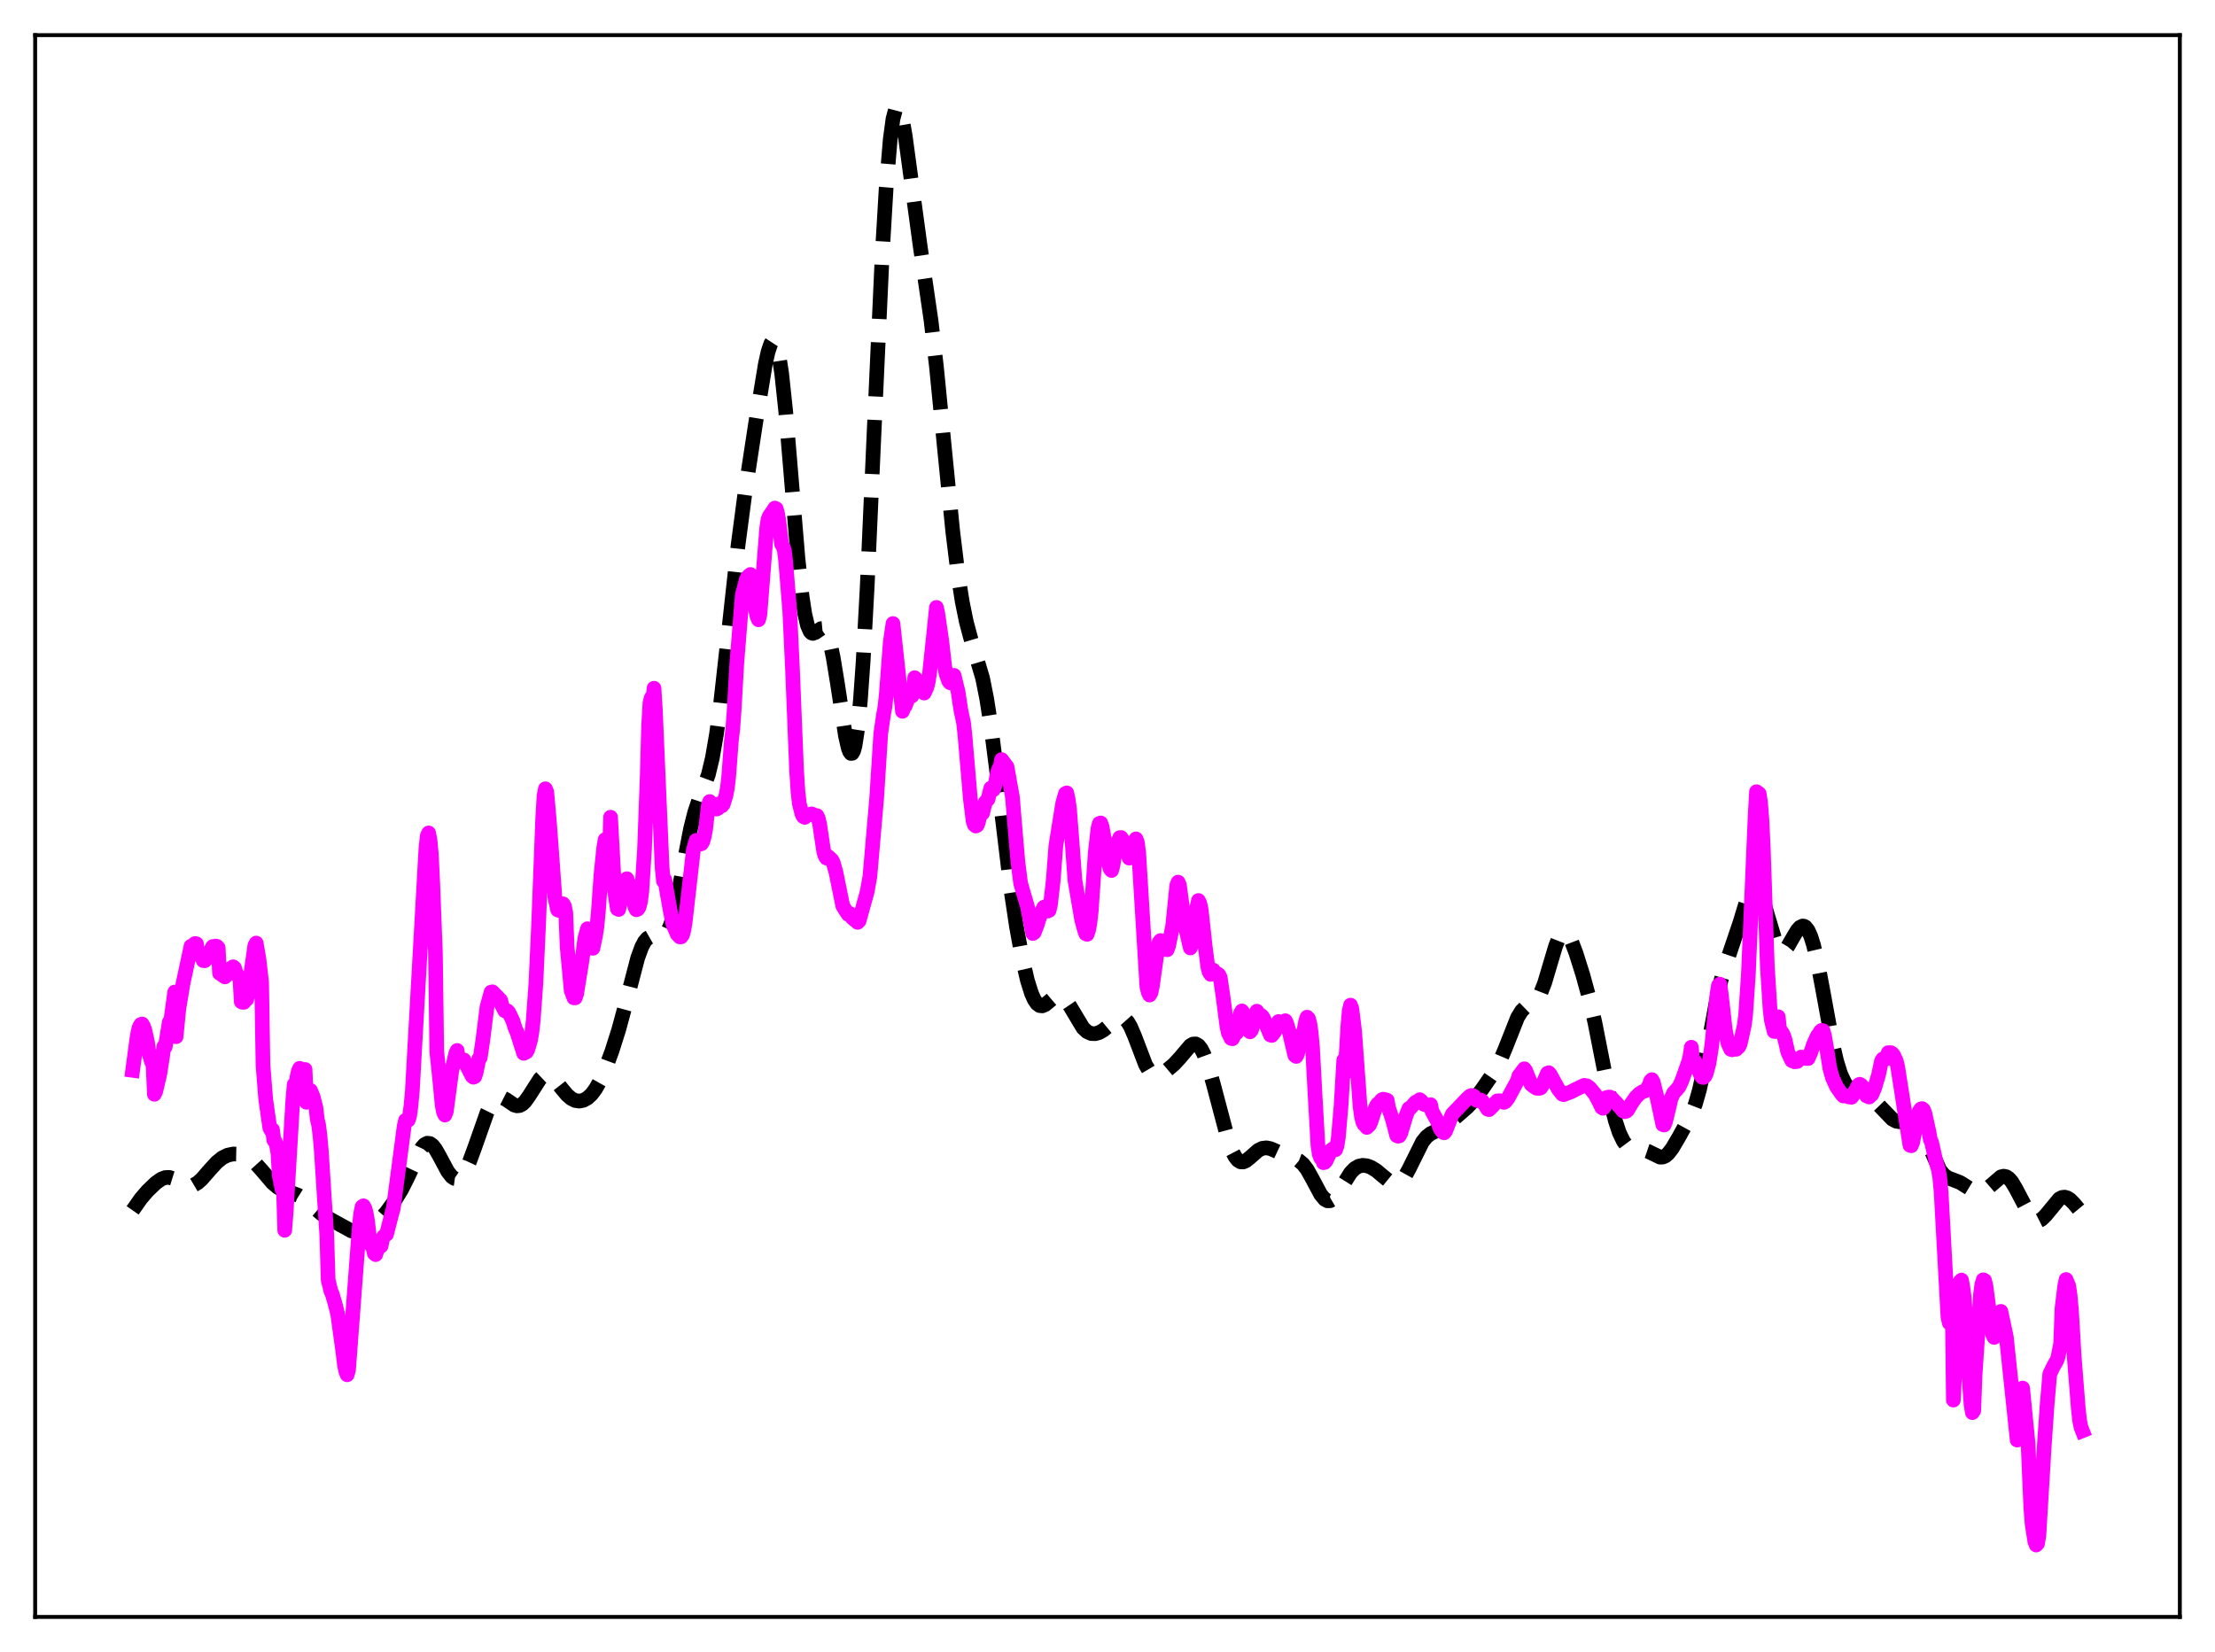 <?xml version="1.0" encoding="utf-8" standalone="no"?>
<!DOCTYPE svg PUBLIC "-//W3C//DTD SVG 1.1//EN"
  "http://www.w3.org/Graphics/SVG/1.1/DTD/svg11.dtd">
<svg xmlns:xlink="http://www.w3.org/1999/xlink" width="453.6pt" height="338.4pt" viewBox="0 0 453.6 338.4" xmlns="http://www.w3.org/2000/svg" version="1.1">
 <defs>
  <style type="text/css">*{stroke-linejoin: round; stroke-linecap: butt}</style>
 </defs>
 <g id="figure_1">
  <g id="patch_1">
   <path d="M 0 338.4 
L 453.6 338.4 
L 453.6 0 
L 0 0 
z
" style="fill: #ffffff"/>
  </g>
  <g id="axes_1">
   <g id="patch_2">
    <path d="M 7.2 331.2 
L 446.4 331.2 
L 446.4 7.2 
L 7.2 7.2 
z
" style="fill: #ffffff"/>
   </g>
   <g id="matplotlib.axis_1"/>
   <g id="matplotlib.axis_2"/>
   <g id="line2d_1">
    <path d="M 27.164 247.922 
L 28.832 245.541 
L 30.222 243.926 
L 31.89 242.319 
L 33.003 241.526 
L 33.837 241.201 
L 34.671 241.174 
L 35.505 241.435 
L 36.895 242.231 
L 38.007 242.781 
L 38.842 242.922 
L 39.676 242.746 
L 40.51 242.252 
L 41.344 241.496 
L 43.012 239.58 
L 44.402 238.065 
L 45.515 237.166 
L 46.627 236.614 
L 47.739 236.378 
L 48.851 236.403 
L 49.963 236.676 
L 51.076 237.24 
L 52.188 238.141 
L 53.578 239.68 
L 55.802 242.285 
L 56.914 243.22 
L 58.027 243.806 
L 59.695 244.31 
L 61.085 244.838 
L 62.197 245.537 
L 63.588 246.714 
L 65.812 248.608 
L 67.48 249.671 
L 71.929 252.12 
L 72.763 252.306 
L 73.597 252.301 
L 74.431 252.109 
L 75.543 251.602 
L 76.656 250.844 
L 77.768 249.838 
L 79.158 248.249 
L 80.826 245.96 
L 82.217 243.688 
L 83.329 241.491 
L 86.387 235.077 
L 86.943 234.453 
L 87.499 234.165 
L 88.056 234.234 
L 88.612 234.647 
L 89.168 235.357 
L 90.002 236.811 
L 91.67 239.938 
L 92.504 241.009 
L 93.06 241.392 
L 93.616 241.468 
L 94.172 241.223 
L 94.729 240.663 
L 95.285 239.803 
L 96.119 238.027 
L 97.231 235.004 
L 99.733 227.9 
L 100.568 226.218 
L 101.124 225.435 
L 101.68 224.943 
L 102.236 224.737 
L 102.792 224.785 
L 103.626 225.211 
L 105.294 226.348 
L 105.85 226.509 
L 106.406 226.456 
L 106.963 226.163 
L 107.519 225.633 
L 108.353 224.472 
L 110.577 220.985 
L 111.133 220.461 
L 111.689 220.189 
L 112.245 220.184 
L 112.802 220.431 
L 113.636 221.184 
L 115.026 222.957 
L 116.138 224.286 
L 116.972 225.006 
L 117.806 225.426 
L 118.64 225.546 
L 119.475 225.377 
L 120.309 224.919 
L 121.143 224.145 
L 121.977 223.024 
L 122.811 221.544 
L 123.923 219.058 
L 125.314 215.304 
L 126.704 210.914 
L 128.094 205.784 
L 130.596 196.201 
L 131.431 193.933 
L 131.987 192.888 
L 132.543 192.227 
L 133.099 191.91 
L 133.655 191.854 
L 135.601 192.004 
L 136.157 191.614 
L 136.713 190.824 
L 137.269 189.563 
L 137.826 187.798 
L 138.66 184.256 
L 140.05 176.823 
L 141.44 169.653 
L 142.274 166.359 
L 143.108 163.888 
L 145.055 158.698 
L 145.889 155.212 
L 146.723 150.368 
L 147.557 144.17 
L 148.947 131.741 
L 151.172 111.47 
L 152.562 100.945 
L 154.786 86.383 
L 156.733 74.553 
L 157.289 72.058 
L 157.845 70.408 
L 158.123 69.983 
L 158.401 69.863 
L 158.679 70.072 
L 158.957 70.627 
L 159.513 72.817 
L 160.069 76.44 
L 160.903 84.261 
L 162.015 97.596 
L 163.406 114.325 
L 164.24 122.026 
L 164.796 125.676 
L 165.352 128.086 
L 165.908 129.366 
L 166.186 129.65 
L 166.464 129.745 
L 167.02 129.537 
L 168.132 128.764 
L 168.411 128.737 
L 168.689 128.845 
L 168.967 129.112 
L 169.523 130.199 
L 170.079 132.076 
L 170.635 134.72 
L 171.469 139.825 
L 173.137 150.725 
L 173.693 153.175 
L 173.971 153.939 
L 174.249 154.328 
L 174.528 154.295 
L 174.806 153.799 
L 175.084 152.805 
L 175.64 149.227 
L 176.196 143.46 
L 176.752 135.563 
L 177.586 120.249 
L 178.976 89.053 
L 180.645 52.533 
L 181.479 38.419 
L 182.313 28.47 
L 182.869 24.365 
L 183.425 22.265 
L 183.703 21.927 
L 183.981 22.03 
L 184.259 22.538 
L 184.815 24.613 
L 185.371 27.797 
L 186.483 35.98 
L 188.43 50.35 
L 190.654 65.579 
L 191.766 75.082 
L 193.435 92.027 
L 195.103 108.796 
L 196.215 117.904 
L 197.049 123.243 
L 197.883 127.349 
L 198.717 130.486 
L 201.22 138.895 
L 202.054 143.081 
L 202.888 148.437 
L 204 157.142 
L 207.059 182.482 
L 208.171 189.878 
L 209.283 196 
L 210.395 200.816 
L 211.229 203.465 
L 211.786 204.72 
L 212.342 205.552 
L 212.898 205.977 
L 213.454 206.036 
L 214.01 205.802 
L 214.844 205.117 
L 215.956 204.168 
L 216.512 203.913 
L 217.068 203.902 
L 217.625 204.17 
L 218.181 204.709 
L 219.015 205.933 
L 221.795 210.568 
L 222.629 211.335 
L 223.463 211.707 
L 224.298 211.736 
L 225.132 211.486 
L 225.966 211.004 
L 227.078 210.089 
L 228.746 208.689 
L 229.302 208.452 
L 229.858 208.45 
L 230.415 208.743 
L 230.971 209.365 
L 231.527 210.315 
L 232.361 212.259 
L 234.585 218.088 
L 235.419 219.49 
L 235.975 220.03 
L 236.532 220.271 
L 237.088 220.263 
L 237.922 219.926 
L 239.034 219.172 
L 240.424 217.997 
L 241.536 216.795 
L 243.761 214.183 
L 244.317 213.859 
L 244.873 213.829 
L 245.429 214.15 
L 245.985 214.854 
L 246.541 215.936 
L 247.375 218.197 
L 248.488 222.098 
L 251.546 233.653 
L 252.38 235.883 
L 252.936 236.949 
L 253.492 237.649 
L 254.048 237.989 
L 254.605 238.007 
L 255.161 237.765 
L 255.995 237.091 
L 257.663 235.626 
L 258.497 235.217 
L 259.331 235.114 
L 260.165 235.276 
L 261.278 235.755 
L 263.502 236.794 
L 266.004 237.747 
L 266.838 238.449 
L 267.673 239.537 
L 268.785 241.525 
L 270.453 244.655 
L 271.287 245.661 
L 271.843 245.968 
L 272.399 245.953 
L 272.955 245.628 
L 273.512 245.035 
L 274.346 243.791 
L 276.57 240.236 
L 277.404 239.374 
L 278.238 238.874 
L 279.072 238.7 
L 279.907 238.791 
L 280.741 239.093 
L 281.853 239.77 
L 283.243 240.935 
L 284.633 242.07 
L 285.468 242.439 
L 286.024 242.446 
L 286.58 242.216 
L 287.136 241.729 
L 287.692 240.991 
L 288.526 239.489 
L 291.306 233.884 
L 292.141 232.847 
L 292.975 232.197 
L 294.087 231.674 
L 295.477 230.997 
L 296.589 230.188 
L 300.482 226.796 
L 301.872 225.298 
L 303.54 223.082 
L 306.043 219.454 
L 307.155 217.381 
L 308.267 214.743 
L 310.77 208.419 
L 311.604 207.06 
L 312.438 206.251 
L 313.55 205.664 
L 314.384 205.096 
L 314.94 204.432 
L 315.496 203.441 
L 316.331 201.297 
L 317.443 197.546 
L 318.555 193.822 
L 319.111 192.4 
L 319.667 191.455 
L 320.223 191.062 
L 320.501 191.077 
L 320.779 191.229 
L 321.335 191.907 
L 321.891 193.005 
L 322.726 195.2 
L 324.116 199.605 
L 325.506 204.665 
L 326.618 209.481 
L 328.286 217.967 
L 329.955 226.236 
L 330.789 229.536 
L 331.623 232.051 
L 332.457 233.771 
L 333.013 234.519 
L 333.569 234.999 
L 334.125 235.268 
L 334.96 235.412 
L 336.628 235.538 
L 337.462 235.821 
L 339.964 237.031 
L 340.52 237.004 
L 341.077 236.757 
L 341.633 236.28 
L 342.467 235.19 
L 343.857 232.831 
L 346.359 228.272 
L 347.194 226.127 
L 348.028 223.202 
L 348.862 219.397 
L 350.252 211.707 
L 351.642 204.238 
L 352.476 200.667 
L 353.311 197.865 
L 356.369 188.818 
L 358.037 183.307 
L 358.593 182.097 
L 359.149 181.478 
L 359.428 181.421 
L 359.706 181.54 
L 359.984 181.834 
L 360.54 182.913 
L 361.096 184.542 
L 363.876 193.798 
L 364.432 194.58 
L 364.71 194.765 
L 364.988 194.815 
L 365.544 194.553 
L 366.101 193.895 
L 367.213 191.96 
L 368.047 190.57 
L 368.603 189.938 
L 369.159 189.675 
L 369.437 189.71 
L 369.715 189.867 
L 370.271 190.572 
L 370.827 191.815 
L 371.383 193.588 
L 372.218 197.136 
L 373.33 203.049 
L 375.276 213.716 
L 376.11 217.322 
L 376.944 220.007 
L 377.778 221.781 
L 378.335 222.534 
L 378.891 223.024 
L 379.725 223.44 
L 382.505 224.455 
L 383.617 225.263 
L 384.73 226.349 
L 387.51 229.232 
L 388.344 229.675 
L 389.178 229.79 
L 390.291 229.592 
L 391.125 229.454 
L 391.681 229.518 
L 392.237 229.791 
L 392.793 230.321 
L 393.349 231.125 
L 394.183 232.787 
L 397.242 239.647 
L 398.076 240.672 
L 398.91 241.262 
L 400.022 241.68 
L 401.412 242.226 
L 402.803 243.101 
L 404.193 243.943 
L 405.027 244.175 
L 405.583 244.154 
L 406.417 243.837 
L 407.251 243.216 
L 409.754 241.058 
L 410.31 240.922 
L 410.866 241.032 
L 411.422 241.411 
L 411.978 242.057 
L 412.812 243.453 
L 415.871 249.269 
L 416.427 249.8 
L 416.983 250.056 
L 417.539 250.033 
L 418.095 249.751 
L 418.929 248.938 
L 421.71 245.568 
L 422.266 245.277 
L 422.822 245.212 
L 423.378 245.373 
L 423.934 245.738 
L 424.768 246.578 
L 426.436 248.61 
L 426.436 248.61 
" clip-path="url(#p355664781c)" style="fill: none; stroke-dasharray: 11.1,4.8; stroke-dashoffset: 0; stroke: #000000; stroke-width: 3"/>
   </g>
   <g id="line2d_2">
    <path d="M 27.164 219.243 
L 27.998 212.999 
L 28.276 211.294 
L 28.554 210.316 
L 28.832 209.851 
L 29.11 209.755 
L 29.388 210.224 
L 29.666 211.013 
L 30.222 213.569 
L 30.5 215.727 
L 31.056 217.535 
L 31.334 217.802 
L 31.612 224.147 
L 31.89 223.561 
L 32.725 220 
L 33.281 216.429 
L 33.559 214.347 
L 33.837 214.431 
L 34.671 209.349 
L 34.949 209.219 
L 35.783 203.2 
L 36.061 212.356 
L 36.617 206.67 
L 37.451 201.615 
L 39.12 193.804 
L 39.398 194.085 
L 39.676 193.481 
L 39.954 193.264 
L 40.232 193.322 
L 40.51 195.498 
L 40.788 195.536 
L 41.344 196.085 
L 41.622 196.762 
L 41.9 196.801 
L 42.178 196.557 
L 42.456 196.02 
L 42.734 196.067 
L 43.29 194.364 
L 43.568 193.879 
L 43.846 194.123 
L 44.124 193.784 
L 44.402 193.835 
L 44.68 194.12 
L 44.959 199.351 
L 46.071 200.101 
L 46.627 199.53 
L 47.183 198.714 
L 47.461 198.205 
L 47.739 198.03 
L 48.017 198.246 
L 48.295 199.198 
L 49.129 200.471 
L 49.407 205.186 
L 49.685 205.309 
L 49.963 205.299 
L 50.241 204.705 
L 50.519 204.698 
L 50.797 203.505 
L 52.188 193.677 
L 52.466 193.174 
L 53.022 196.394 
L 53.578 201.249 
L 53.856 218.15 
L 54.412 225.158 
L 55.246 231.018 
L 55.524 231.549 
L 55.802 231.38 
L 56.08 233.548 
L 56.358 233.847 
L 56.636 234.663 
L 56.914 236.161 
L 57.193 240.839 
L 57.749 243.574 
L 58.027 242.673 
L 58.305 252.009 
L 58.583 248.578 
L 59.973 225.211 
L 60.251 222.12 
L 60.529 222.88 
L 60.807 220.692 
L 61.085 219.461 
L 61.363 218.828 
L 61.641 219.676 
L 61.919 219.399 
L 62.197 219.362 
L 62.475 219.062 
L 62.753 225.783 
L 63.031 224.457 
L 63.588 223.354 
L 64.144 224.72 
L 64.7 226.901 
L 64.978 229.304 
L 65.256 230.442 
L 65.534 232.681 
L 65.812 235.841 
L 66.368 244.573 
L 66.924 253.017 
L 67.202 262.162 
L 67.758 264.44 
L 68.036 265.07 
L 68.592 266.94 
L 69.148 269.143 
L 70.261 277.207 
L 70.539 279.591 
L 70.817 280.921 
L 71.095 281.602 
L 71.373 280.607 
L 73.597 250.998 
L 73.875 248.527 
L 74.153 247.182 
L 74.431 246.987 
L 74.709 247.487 
L 74.987 248.449 
L 75.265 250.044 
L 75.822 254.86 
L 76.1 254.507 
L 76.656 256.747 
L 76.934 256.984 
L 77.212 256.12 
L 77.49 255.625 
L 78.046 255.217 
L 78.324 253.805 
L 78.602 253.247 
L 79.158 252.821 
L 80.27 248.449 
L 80.548 247.519 
L 82.773 230.653 
L 83.051 229.472 
L 83.329 229.331 
L 83.607 229.435 
L 83.885 228.586 
L 84.163 226.468 
L 84.441 223.429 
L 87.221 173.764 
L 87.499 171.23 
L 87.777 170.613 
L 88.056 172.018 
L 88.334 174.976 
L 88.612 180.664 
L 89.168 195.108 
L 89.446 215.409 
L 90.002 220.689 
L 90.558 226.435 
L 90.836 227.845 
L 91.114 228.399 
L 91.392 227.697 
L 92.504 219.407 
L 93.338 215.77 
L 93.616 215.176 
L 93.894 217.024 
L 95.007 217.12 
L 96.675 220.423 
L 96.953 220.653 
L 97.231 220.528 
L 97.509 219.693 
L 98.065 216.884 
L 98.343 216.645 
L 98.899 212.883 
L 99.733 206.225 
L 100.568 203.219 
L 100.846 203.158 
L 102.514 204.868 
L 102.792 205.927 
L 103.348 207.025 
L 103.626 207.139 
L 103.904 207.055 
L 104.182 207.352 
L 105.016 209.067 
L 105.572 210.816 
L 105.85 211.361 
L 107.241 215.758 
L 107.797 215.487 
L 108.075 215.013 
L 108.631 213.115 
L 108.909 211.559 
L 109.187 209.131 
L 109.743 201.439 
L 110.299 189.32 
L 111.133 167.676 
L 111.411 162.976 
L 111.689 161.569 
L 111.967 162.213 
L 112.523 168.478 
L 113.08 176.094 
L 113.636 183.817 
L 114.192 186.374 
L 114.47 186.479 
L 114.748 186.247 
L 115.304 185.138 
L 115.582 185.597 
L 115.86 186.948 
L 116.138 193.911 
L 116.972 202.913 
L 117.528 204.396 
L 117.806 204.392 
L 118.084 203.582 
L 119.197 196.687 
L 119.753 192.264 
L 120.309 190.234 
L 120.587 191.979 
L 121.143 194.203 
L 121.421 194.238 
L 121.977 191.567 
L 122.255 189.708 
L 122.533 186.739 
L 123.089 178.961 
L 123.645 173.603 
L 123.923 171.977 
L 124.201 172.203 
L 124.757 176.464 
L 125.036 167.393 
L 125.87 182.595 
L 126.426 186.155 
L 126.704 186.289 
L 127.816 180.765 
L 128.372 179.991 
L 128.928 181.431 
L 129.484 183.102 
L 130.04 185.84 
L 130.318 186.346 
L 130.596 186.241 
L 130.874 185.818 
L 131.152 184.759 
L 131.431 182.682 
L 131.987 174.003 
L 132.543 158.821 
L 132.821 148.685 
L 133.099 143.922 
L 133.377 142.923 
L 133.655 143.587 
L 133.933 140.976 
L 134.211 145.394 
L 135.601 177.856 
L 135.879 180.503 
L 136.157 180.221 
L 136.713 183.528 
L 137.269 186.62 
L 137.826 189.371 
L 138.382 190.619 
L 138.66 191.326 
L 139.216 191.913 
L 139.494 191.901 
L 139.772 191.486 
L 140.05 190.491 
L 140.328 188.766 
L 141.996 174.08 
L 142.552 172.14 
L 142.83 172.282 
L 143.386 172.9 
L 143.665 172.819 
L 143.943 172.35 
L 144.221 171.349 
L 144.499 169.859 
L 145.055 164.929 
L 145.333 164.182 
L 145.889 165.754 
L 146.167 165.294 
L 146.723 165.724 
L 147.001 165.602 
L 147.279 164.655 
L 147.835 165.062 
L 148.113 164.724 
L 148.669 162.914 
L 148.947 161.475 
L 149.225 159.079 
L 149.782 151.661 
L 150.06 149.35 
L 150.338 145.534 
L 150.894 135.735 
L 152.006 121.891 
L 152.84 118.687 
L 153.118 118.159 
L 153.674 117.676 
L 153.952 117.899 
L 154.23 119.22 
L 154.786 125.156 
L 155.064 126.354 
L 155.342 126.958 
L 155.62 125.859 
L 157.011 108.161 
L 157.289 106.384 
L 157.567 105.689 
L 158.123 104.911 
L 158.679 104.067 
L 158.957 104.199 
L 159.235 105.181 
L 159.513 106.841 
L 160.069 111.466 
L 160.347 111.933 
L 160.625 112.707 
L 160.903 115.036 
L 161.737 125.308 
L 162.294 137.152 
L 163.128 157.791 
L 163.406 162.091 
L 163.684 164.589 
L 164.24 166.773 
L 164.518 167.279 
L 164.796 167.425 
L 165.074 167.062 
L 165.63 166.953 
L 166.186 166.709 
L 167.02 167.057 
L 167.298 167.065 
L 167.576 167.628 
L 167.854 168.841 
L 168.689 174.459 
L 168.967 175.344 
L 169.245 175.757 
L 169.523 175.385 
L 170.357 176.156 
L 170.635 176.702 
L 171.191 178.669 
L 172.581 185.533 
L 173.137 186.459 
L 173.693 187.293 
L 173.971 187.101 
L 174.528 188.001 
L 175.64 188.926 
L 175.918 188.655 
L 177.586 182.669 
L 178.142 179.532 
L 179.532 163.431 
L 180.366 150.262 
L 180.923 146.432 
L 181.201 144.934 
L 181.479 142.483 
L 182.313 131.547 
L 182.869 127.721 
L 183.425 132.824 
L 184.815 145.701 
L 185.093 144.881 
L 185.371 144.615 
L 186.205 142.424 
L 186.483 142.385 
L 186.762 142.545 
L 187.04 141.86 
L 187.318 138.815 
L 187.596 139.133 
L 187.874 139.967 
L 188.43 140.199 
L 188.986 141.755 
L 189.264 141.962 
L 189.82 140.768 
L 190.098 139.623 
L 190.376 137.756 
L 191.21 129.862 
L 191.766 124.421 
L 192.044 125.623 
L 192.879 131.42 
L 193.435 136.294 
L 193.713 137.934 
L 194.269 139.504 
L 194.547 139.846 
L 194.825 139.574 
L 195.103 138.415 
L 195.381 138.34 
L 196.215 141.753 
L 196.771 145.476 
L 197.327 148.068 
L 197.605 150.611 
L 198.717 163.656 
L 199.274 168.154 
L 199.552 168.974 
L 199.83 169.199 
L 200.108 169.053 
L 200.386 168.348 
L 200.664 166.888 
L 200.942 166.825 
L 201.22 166.562 
L 201.776 164.306 
L 202.332 163.717 
L 202.888 161.449 
L 203.166 161.454 
L 203.444 161.748 
L 203.722 161.062 
L 204.278 158.237 
L 204.556 157.442 
L 204.834 157.016 
L 205.112 155.587 
L 205.947 156.703 
L 206.225 157.067 
L 207.059 161.762 
L 207.337 163.312 
L 207.893 170.005 
L 208.449 176.537 
L 209.005 180.885 
L 209.561 182.857 
L 210.395 185.672 
L 211.508 191.211 
L 211.786 191.028 
L 212.342 189.596 
L 213.176 186.99 
L 213.732 185.866 
L 214.01 185.732 
L 214.288 186.04 
L 214.566 186.615 
L 214.844 186.478 
L 215.122 185.299 
L 215.678 180.446 
L 216.234 173.178 
L 217.625 164.535 
L 218.181 162.56 
L 218.459 162.413 
L 218.737 163.673 
L 219.015 165.644 
L 219.571 172.801 
L 220.127 180.29 
L 220.961 185.184 
L 221.517 188.408 
L 222.073 190.461 
L 222.351 191.263 
L 222.629 191.385 
L 222.907 190.566 
L 223.185 189.198 
L 223.463 186.725 
L 224.298 174.594 
L 224.854 169.689 
L 225.132 168.663 
L 225.41 168.571 
L 225.688 169.334 
L 226.244 172.375 
L 226.8 176.207 
L 227.356 177.978 
L 227.634 178.308 
L 227.912 177.313 
L 228.468 173.636 
L 229.302 171.573 
L 229.58 171.547 
L 230.137 172.403 
L 231.249 175.776 
L 231.527 175.62 
L 232.639 171.833 
L 232.917 172.536 
L 233.195 174.74 
L 234.863 202.101 
L 235.141 203.257 
L 235.419 203.818 
L 235.697 203.368 
L 235.975 202.074 
L 237.088 194.184 
L 237.366 193.015 
L 237.644 192.664 
L 238.2 193.489 
L 238.756 194.485 
L 239.034 194.532 
L 239.312 193.74 
L 240.146 189.661 
L 240.702 184.179 
L 240.98 181.365 
L 241.258 180.689 
L 241.536 181.343 
L 242.092 185.539 
L 242.649 189.505 
L 243.761 194.169 
L 244.317 192.75 
L 244.595 190.836 
L 245.151 185.649 
L 245.429 184.452 
L 245.707 185.045 
L 245.985 186.322 
L 246.819 193.966 
L 247.375 198.246 
L 247.653 199.17 
L 247.931 199.583 
L 248.209 199.316 
L 248.488 198.719 
L 248.766 199.447 
L 249.044 199.387 
L 249.322 199.469 
L 249.6 199.673 
L 249.878 200.207 
L 250.434 203.941 
L 251.268 210.326 
L 251.546 211.579 
L 252.102 212.701 
L 252.38 212.774 
L 252.658 212.259 
L 252.936 211.243 
L 253.214 211.595 
L 254.048 207.542 
L 254.326 207.071 
L 254.605 207.482 
L 255.439 210.16 
L 255.717 211.105 
L 255.995 211.354 
L 256.273 210.998 
L 256.829 209.221 
L 257.385 207.125 
L 257.663 208.016 
L 258.219 207.947 
L 258.497 208.193 
L 258.775 208.633 
L 260.165 212.012 
L 260.443 212.09 
L 261 211.39 
L 261.834 209.239 
L 262.112 210.014 
L 263.224 209.072 
L 263.502 209.637 
L 264.058 211.505 
L 265.17 216.192 
L 265.448 216.39 
L 265.726 215.831 
L 266.004 214.314 
L 266.282 212.069 
L 266.56 213.643 
L 267.395 209.136 
L 267.673 208.348 
L 267.951 208.633 
L 268.229 209.6 
L 268.507 211.514 
L 268.785 214.57 
L 269.341 224.913 
L 269.897 234.637 
L 270.175 236.453 
L 270.453 237.177 
L 270.731 237.339 
L 271.009 238.159 
L 271.287 238.099 
L 271.565 237.783 
L 272.121 236.58 
L 272.677 235.532 
L 272.955 235.323 
L 273.234 235.332 
L 273.512 235.505 
L 273.79 234.754 
L 274.068 233.034 
L 274.624 226.626 
L 275.18 217.138 
L 275.458 219.826 
L 276.014 210.221 
L 276.292 207.072 
L 276.57 205.888 
L 276.848 206.686 
L 277.404 211.229 
L 278.516 226.567 
L 278.794 228.607 
L 279.072 229.794 
L 279.351 230.329 
L 279.629 230.351 
L 279.907 230.942 
L 280.463 230.411 
L 280.741 229.774 
L 281.575 227.215 
L 281.853 226.509 
L 282.131 226.128 
L 282.409 225.955 
L 282.965 225.283 
L 283.243 225.155 
L 283.799 225.26 
L 284.077 225.375 
L 284.355 226.935 
L 285.189 229.393 
L 286.024 232.599 
L 286.302 232.736 
L 286.58 232.648 
L 286.858 232.108 
L 287.97 228.435 
L 288.526 227.061 
L 288.804 226.978 
L 289.916 225.746 
L 290.194 225.643 
L 290.75 225.254 
L 291.028 225.465 
L 291.585 226.192 
L 292.419 226.465 
L 292.975 226.284 
L 293.253 227.645 
L 294.365 229.648 
L 294.921 231.185 
L 295.477 231.935 
L 295.755 232.036 
L 296.033 231.698 
L 297.145 228.862 
L 297.423 228.205 
L 300.482 225.01 
L 301.038 224.498 
L 301.316 224.391 
L 301.594 224.41 
L 301.872 224.552 
L 302.428 225.39 
L 302.706 225.464 
L 303.262 225.341 
L 303.54 225.52 
L 304.097 226.298 
L 304.653 227.209 
L 304.931 227.293 
L 305.765 226.477 
L 306.599 225.504 
L 307.155 225.458 
L 307.433 225.511 
L 307.989 225.808 
L 308.267 225.661 
L 308.823 224.958 
L 310.77 221.335 
L 311.048 220.394 
L 312.16 218.917 
L 312.438 219.314 
L 313.55 222.1 
L 314.106 222.553 
L 314.662 222.905 
L 315.218 222.932 
L 315.496 222.853 
L 315.774 222.442 
L 316.887 219.844 
L 317.165 219.735 
L 317.443 220.04 
L 319.111 223.088 
L 319.945 224.131 
L 320.223 224.229 
L 320.779 223.996 
L 321.613 223.692 
L 322.726 223.122 
L 323.282 222.852 
L 324.394 222.318 
L 324.95 222.406 
L 325.506 222.788 
L 326.618 224.097 
L 327.452 225.668 
L 328.008 226.853 
L 328.286 227.014 
L 328.564 226.736 
L 328.843 224.872 
L 329.399 224.716 
L 329.677 224.716 
L 329.955 224.846 
L 331.067 225.983 
L 332.457 227.606 
L 332.735 227.707 
L 333.013 227.64 
L 333.291 227.415 
L 334.125 226 
L 334.96 224.796 
L 335.794 223.964 
L 336.35 223.637 
L 336.906 223.444 
L 337.184 223.223 
L 337.74 222.243 
L 338.018 221.413 
L 338.296 221.15 
L 338.574 221.685 
L 339.408 225.112 
L 340.52 230.35 
L 340.798 230.438 
L 341.077 229.763 
L 341.911 226.315 
L 342.189 225.052 
L 342.745 223.848 
L 343.301 223.268 
L 343.857 222.603 
L 344.413 221.411 
L 345.803 217.479 
L 346.081 216.34 
L 346.359 214.505 
L 346.637 217.328 
L 346.915 217.215 
L 347.194 217.559 
L 348.028 219.627 
L 348.306 220.294 
L 348.584 220.648 
L 348.862 220.698 
L 349.14 220.451 
L 349.418 219.876 
L 349.974 217.813 
L 350.53 214.278 
L 351.642 203.486 
L 351.92 201.828 
L 352.198 201.587 
L 352.476 203.529 
L 353.311 210.957 
L 353.867 213.701 
L 354.423 214.935 
L 354.701 215.032 
L 354.979 214.847 
L 355.257 214.149 
L 355.535 214.931 
L 356.091 214.418 
L 356.369 213.816 
L 357.203 210.029 
L 357.481 207.921 
L 358.037 199.667 
L 359.428 167.022 
L 359.706 162.168 
L 360.262 162.573 
L 360.54 164.377 
L 360.818 167.973 
L 361.096 173.704 
L 361.93 198.045 
L 362.486 206.773 
L 362.764 209.063 
L 363.32 211.283 
L 363.598 211.289 
L 363.876 210.271 
L 364.154 208.267 
L 364.432 210.794 
L 364.988 211.574 
L 365.266 212.145 
L 365.544 212.978 
L 366.101 215.453 
L 366.657 216.7 
L 366.935 217.248 
L 367.491 217.488 
L 368.047 217.434 
L 368.603 216.719 
L 368.881 216.513 
L 369.159 216.723 
L 369.993 216.82 
L 370.271 216.822 
L 370.827 215.573 
L 371.383 213.923 
L 371.94 212.684 
L 372.218 212.099 
L 372.496 211.854 
L 372.774 211.289 
L 373.052 211.05 
L 373.33 211.12 
L 373.608 212.072 
L 374.164 215.26 
L 374.72 218.831 
L 375.276 220.799 
L 376.11 222.628 
L 377.222 224.214 
L 377.5 224.492 
L 377.778 224.385 
L 378.613 224.68 
L 379.169 224.758 
L 379.447 224.397 
L 380.559 222.264 
L 380.837 222.091 
L 381.115 222.235 
L 381.949 223.163 
L 382.227 224.47 
L 382.783 224.701 
L 383.339 224.182 
L 383.895 222.889 
L 384.73 220.05 
L 385.286 217.385 
L 385.564 216.907 
L 386.12 216.698 
L 386.398 216.837 
L 386.676 215.625 
L 387.232 215.627 
L 387.51 215.799 
L 387.788 216.162 
L 388.344 217.366 
L 388.622 218.52 
L 391.125 234.599 
L 391.403 234.689 
L 391.681 234.036 
L 392.793 228.44 
L 393.071 227.541 
L 393.349 227.157 
L 393.627 227.077 
L 393.905 227.328 
L 394.183 228.015 
L 395.017 231.798 
L 395.295 233.411 
L 395.573 234.01 
L 396.407 237.715 
L 396.964 239.606 
L 397.242 241.283 
L 397.52 244.257 
L 398.91 269.761 
L 399.188 270.988 
L 399.466 268.92 
L 399.744 264.1 
L 400.022 286.788 
L 401.134 264.869 
L 401.412 262.485 
L 401.69 262.205 
L 401.968 263.677 
L 402.246 265.785 
L 402.803 274.275 
L 403.359 283.893 
L 403.637 287.66 
L 403.915 289.354 
L 404.193 288.947 
L 404.471 281.509 
L 405.583 265.127 
L 405.861 263.069 
L 406.139 262.147 
L 406.417 262.282 
L 406.695 263.433 
L 407.251 267.652 
L 408.085 273.419 
L 408.363 273.949 
L 408.641 273.607 
L 409.198 270.894 
L 409.754 268.616 
L 410.866 273.83 
L 413.09 294.975 
L 413.368 285.302 
L 413.646 285.005 
L 413.924 284.464 
L 414.202 284.326 
L 415.315 295.617 
L 415.871 308.686 
L 416.149 312.203 
L 416.705 315.756 
L 416.983 316.473 
L 417.261 316.175 
L 417.539 314.514 
L 418.651 295.93 
L 419.207 287.909 
L 419.763 281.427 
L 420.597 279.719 
L 421.154 278.787 
L 421.432 278.056 
L 421.988 275.241 
L 422.266 267.999 
L 422.822 263.446 
L 423.1 262.086 
L 423.656 263.426 
L 423.934 265.391 
L 424.212 268.477 
L 424.768 277.925 
L 425.602 288.461 
L 425.88 291.013 
L 426.158 292.368 
L 426.436 293.065 
L 426.436 293.065 
" clip-path="url(#p355664781c)" style="fill: none; stroke: #ff00ff; stroke-width: 3; stroke-linecap: square"/>
   </g>
   <g id="patch_3">
    <path d="M 7.2 331.2 
L 7.2 7.2 
" style="fill: none; stroke: #000000; stroke-width: 0.8; stroke-linejoin: miter; stroke-linecap: square"/>
   </g>
   <g id="patch_4">
    <path d="M 446.4 331.2 
L 446.4 7.2 
" style="fill: none; stroke: #000000; stroke-width: 0.8; stroke-linejoin: miter; stroke-linecap: square"/>
   </g>
   <g id="patch_5">
    <path d="M 7.2 331.2 
L 446.4 331.2 
" style="fill: none; stroke: #000000; stroke-width: 0.8; stroke-linejoin: miter; stroke-linecap: square"/>
   </g>
   <g id="patch_6">
    <path d="M 7.2 7.2 
L 446.4 7.2 
" style="fill: none; stroke: #000000; stroke-width: 0.8; stroke-linejoin: miter; stroke-linecap: square"/>
   </g>
  </g>
 </g>
 <defs>
  <clipPath id="p355664781c">
   <rect x="7.2" y="7.2" width="439.2" height="324"/>
  </clipPath>
 </defs>
</svg>
